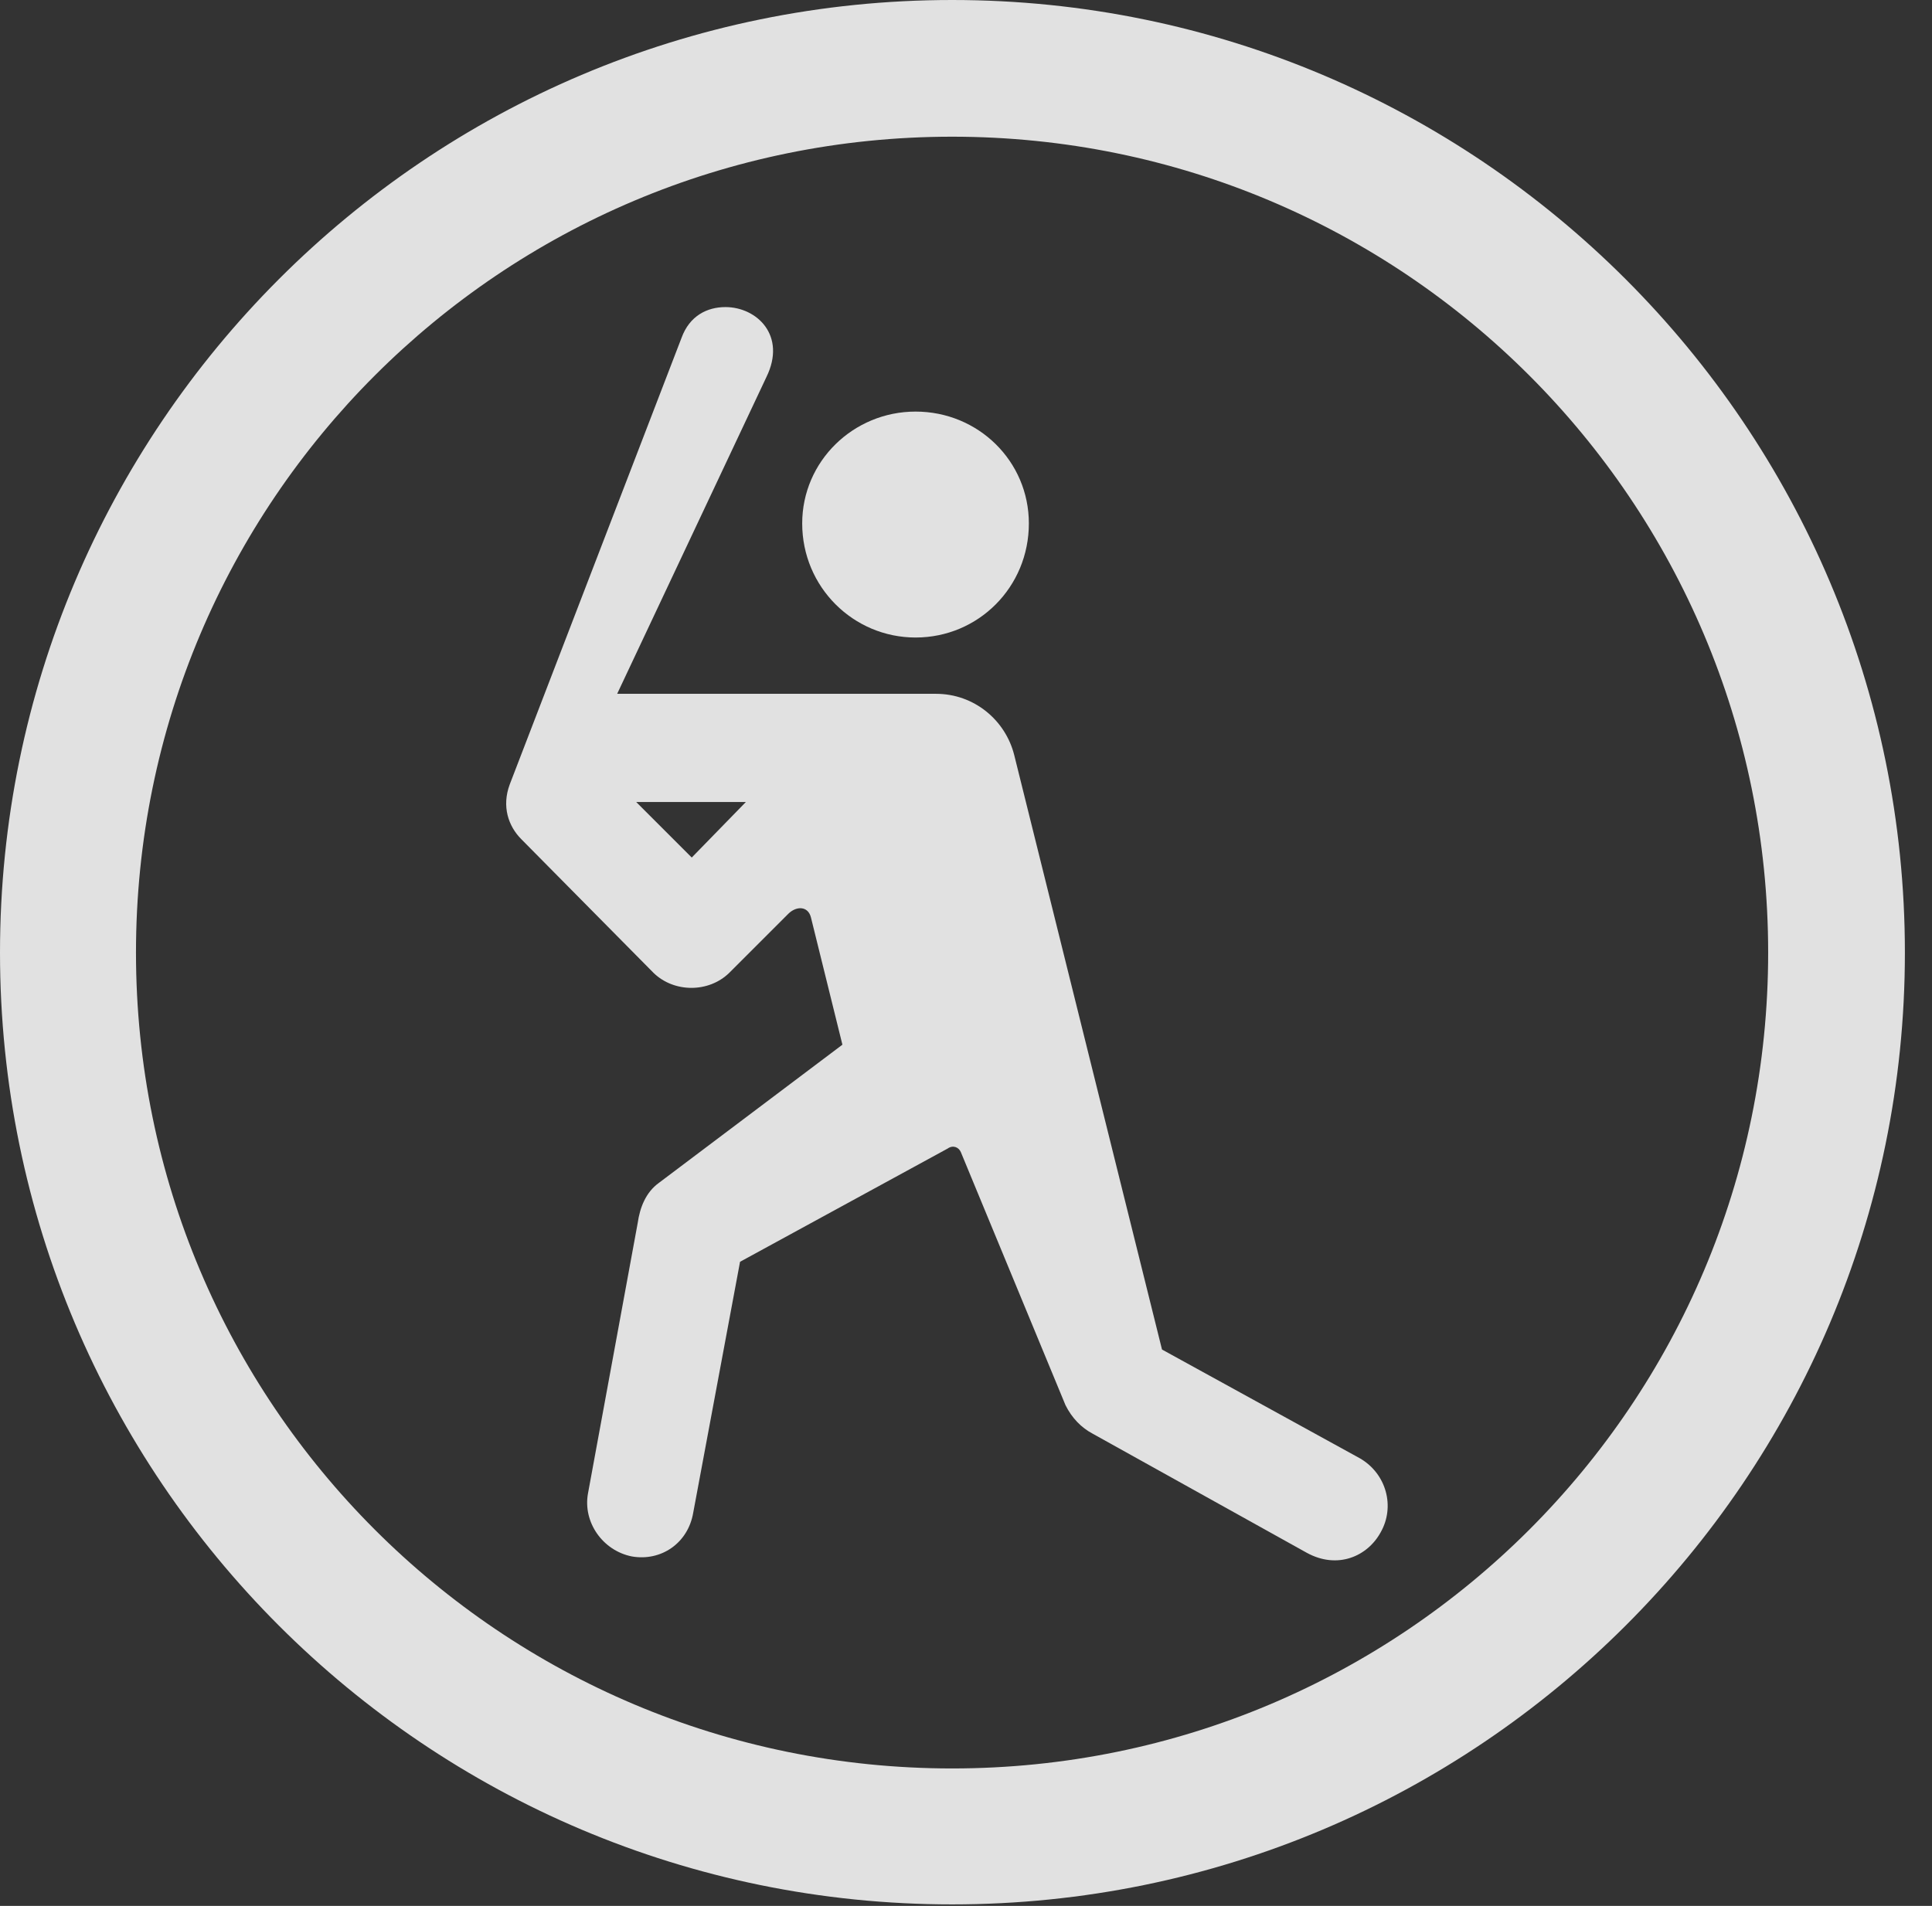<?xml version="1.0" encoding="UTF-8"?>
<!--Generator: Apple Native CoreSVG 341-->
<!DOCTYPE svg
PUBLIC "-//W3C//DTD SVG 1.1//EN"
       "http://www.w3.org/Graphics/SVG/1.1/DTD/svg11.dtd">
<svg version="1.1" xmlns="http://www.w3.org/2000/svg" xmlns:xlink="http://www.w3.org/1999/xlink" viewBox="0 0 25.801 25.459">
 <rect x="0" y="0" width="25.801" height="25.459" fill="#333333" stroke="none"/>
 <g>
  <rect height="25.459" opacity="0" width="25.801" x="0" y="0"/>
  <path d="M12.715 25.439C19.736 25.439 25.439 19.746 25.439 12.725C25.439 5.703 19.736 0 12.715 0C5.693 0 0 5.703 0 12.725C0 19.746 5.693 25.439 12.715 25.439ZM12.715 23.623C6.689 23.623 1.816 18.75 1.816 12.725C1.816 6.699 6.689 1.826 12.715 1.826C18.74 1.826 23.613 6.699 23.613 12.725C23.613 18.75 18.74 23.623 12.715 23.623Z" fill="white" fill-opacity="0.85"/>
  <path d="M12.227 8.516C13.066 8.516 13.74 7.842 13.74 6.992C13.74 6.162 13.066 5.498 12.227 5.498C11.396 5.498 10.713 6.162 10.713 6.992C10.713 7.842 11.396 8.516 12.227 8.516ZM8.438 20.791C8.828 20.859 9.189 20.615 9.258 20.205L9.883 16.855L12.656 15.342C12.725 15.293 12.803 15.322 12.832 15.391L14.229 18.77C14.316 18.945 14.443 19.072 14.59 19.15L17.451 20.742C17.861 20.967 18.262 20.791 18.438 20.469C18.633 20.127 18.516 19.688 18.164 19.482L15.518 18.027L13.545 10.088C13.428 9.619 13.008 9.268 12.5 9.268L8.242 9.268L10.234 5.039C10.508 4.482 10.107 4.102 9.688 4.102C9.443 4.102 9.209 4.219 9.102 4.512L6.807 10.479C6.699 10.771 6.787 11.035 6.963 11.211L8.73 12.998C9.004 13.262 9.463 13.262 9.736 12.998L10.527 12.207C10.635 12.1 10.791 12.1 10.83 12.256L11.25 13.955L8.799 15.801C8.623 15.928 8.545 16.133 8.516 16.338L7.852 19.951C7.783 20.332 8.047 20.713 8.438 20.791ZM9.961 10.713L9.238 11.455L8.496 10.713Z" fill="white" fill-opacity="0.85"/>
 </g>
</svg>
